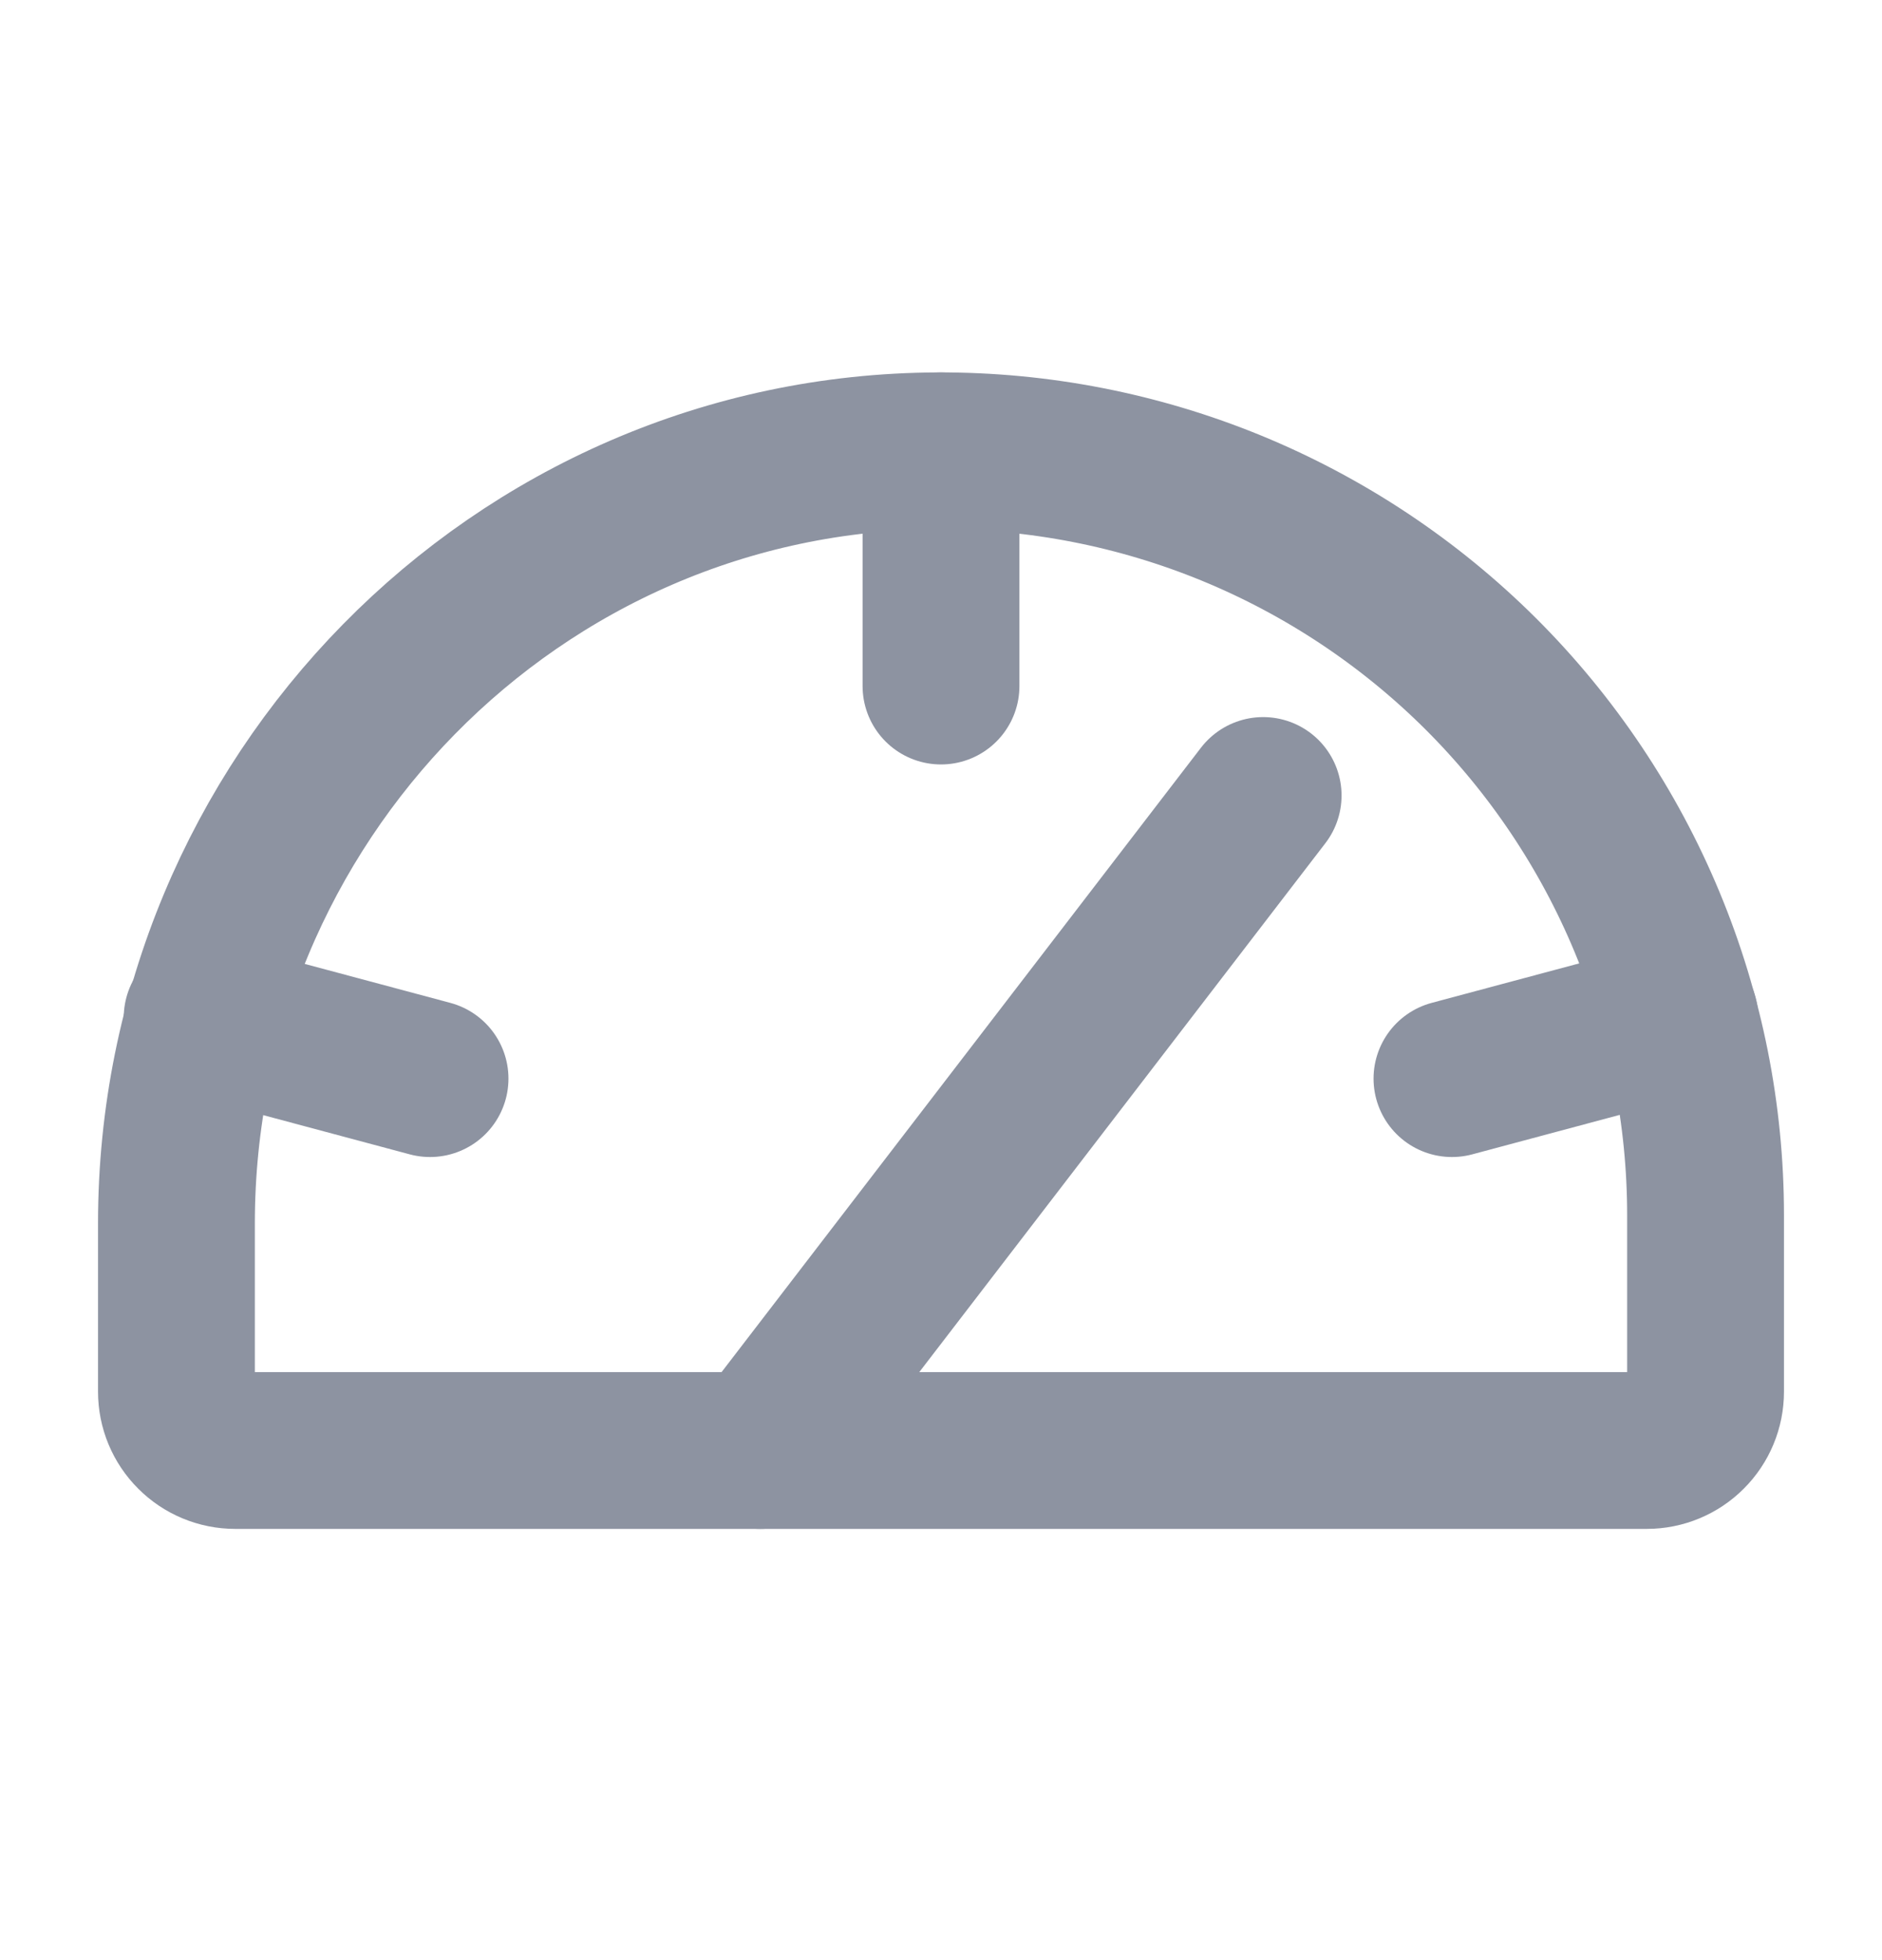 <svg width="24" height="25" viewBox="0 0 24 25" fill="none" xmlns="http://www.w3.org/2000/svg">
<path d="M2.25 17.75V15.603C2.25 10.213 6.581 5.769 11.963 5.75C13.246 5.745 14.518 5.994 15.705 6.481C16.892 6.969 17.972 7.687 18.881 8.592C19.79 9.498 20.512 10.575 21.004 11.76C21.497 12.946 21.75 14.216 21.75 15.5V17.75C21.75 17.949 21.671 18.14 21.53 18.28C21.39 18.421 21.199 18.5 21 18.5H3C2.801 18.5 2.61 18.421 2.47 18.28C2.329 18.14 2.25 17.949 2.25 17.75Z" stroke="#8D93A1" stroke-width="2" stroke-linecap="round" stroke-linejoin="round"/>
<path d="M12 5.75V8.75" stroke="#8D93A1" stroke-width="2" stroke-linecap="round" stroke-linejoin="round"/>
<path d="M2.578 12.979L5.484 13.757" stroke="#8D93A1" stroke-width="2" stroke-linecap="round" stroke-linejoin="round"/>
<path d="M21.422 12.979L18.516 13.757" stroke="#8D93A1" stroke-width="2" stroke-linecap="round" stroke-linejoin="round"/>
<path d="M9.695 18.5L16.108 10.146" stroke="#8D93A1" stroke-width="2" stroke-linecap="round" stroke-linejoin="round"/>
</svg>
